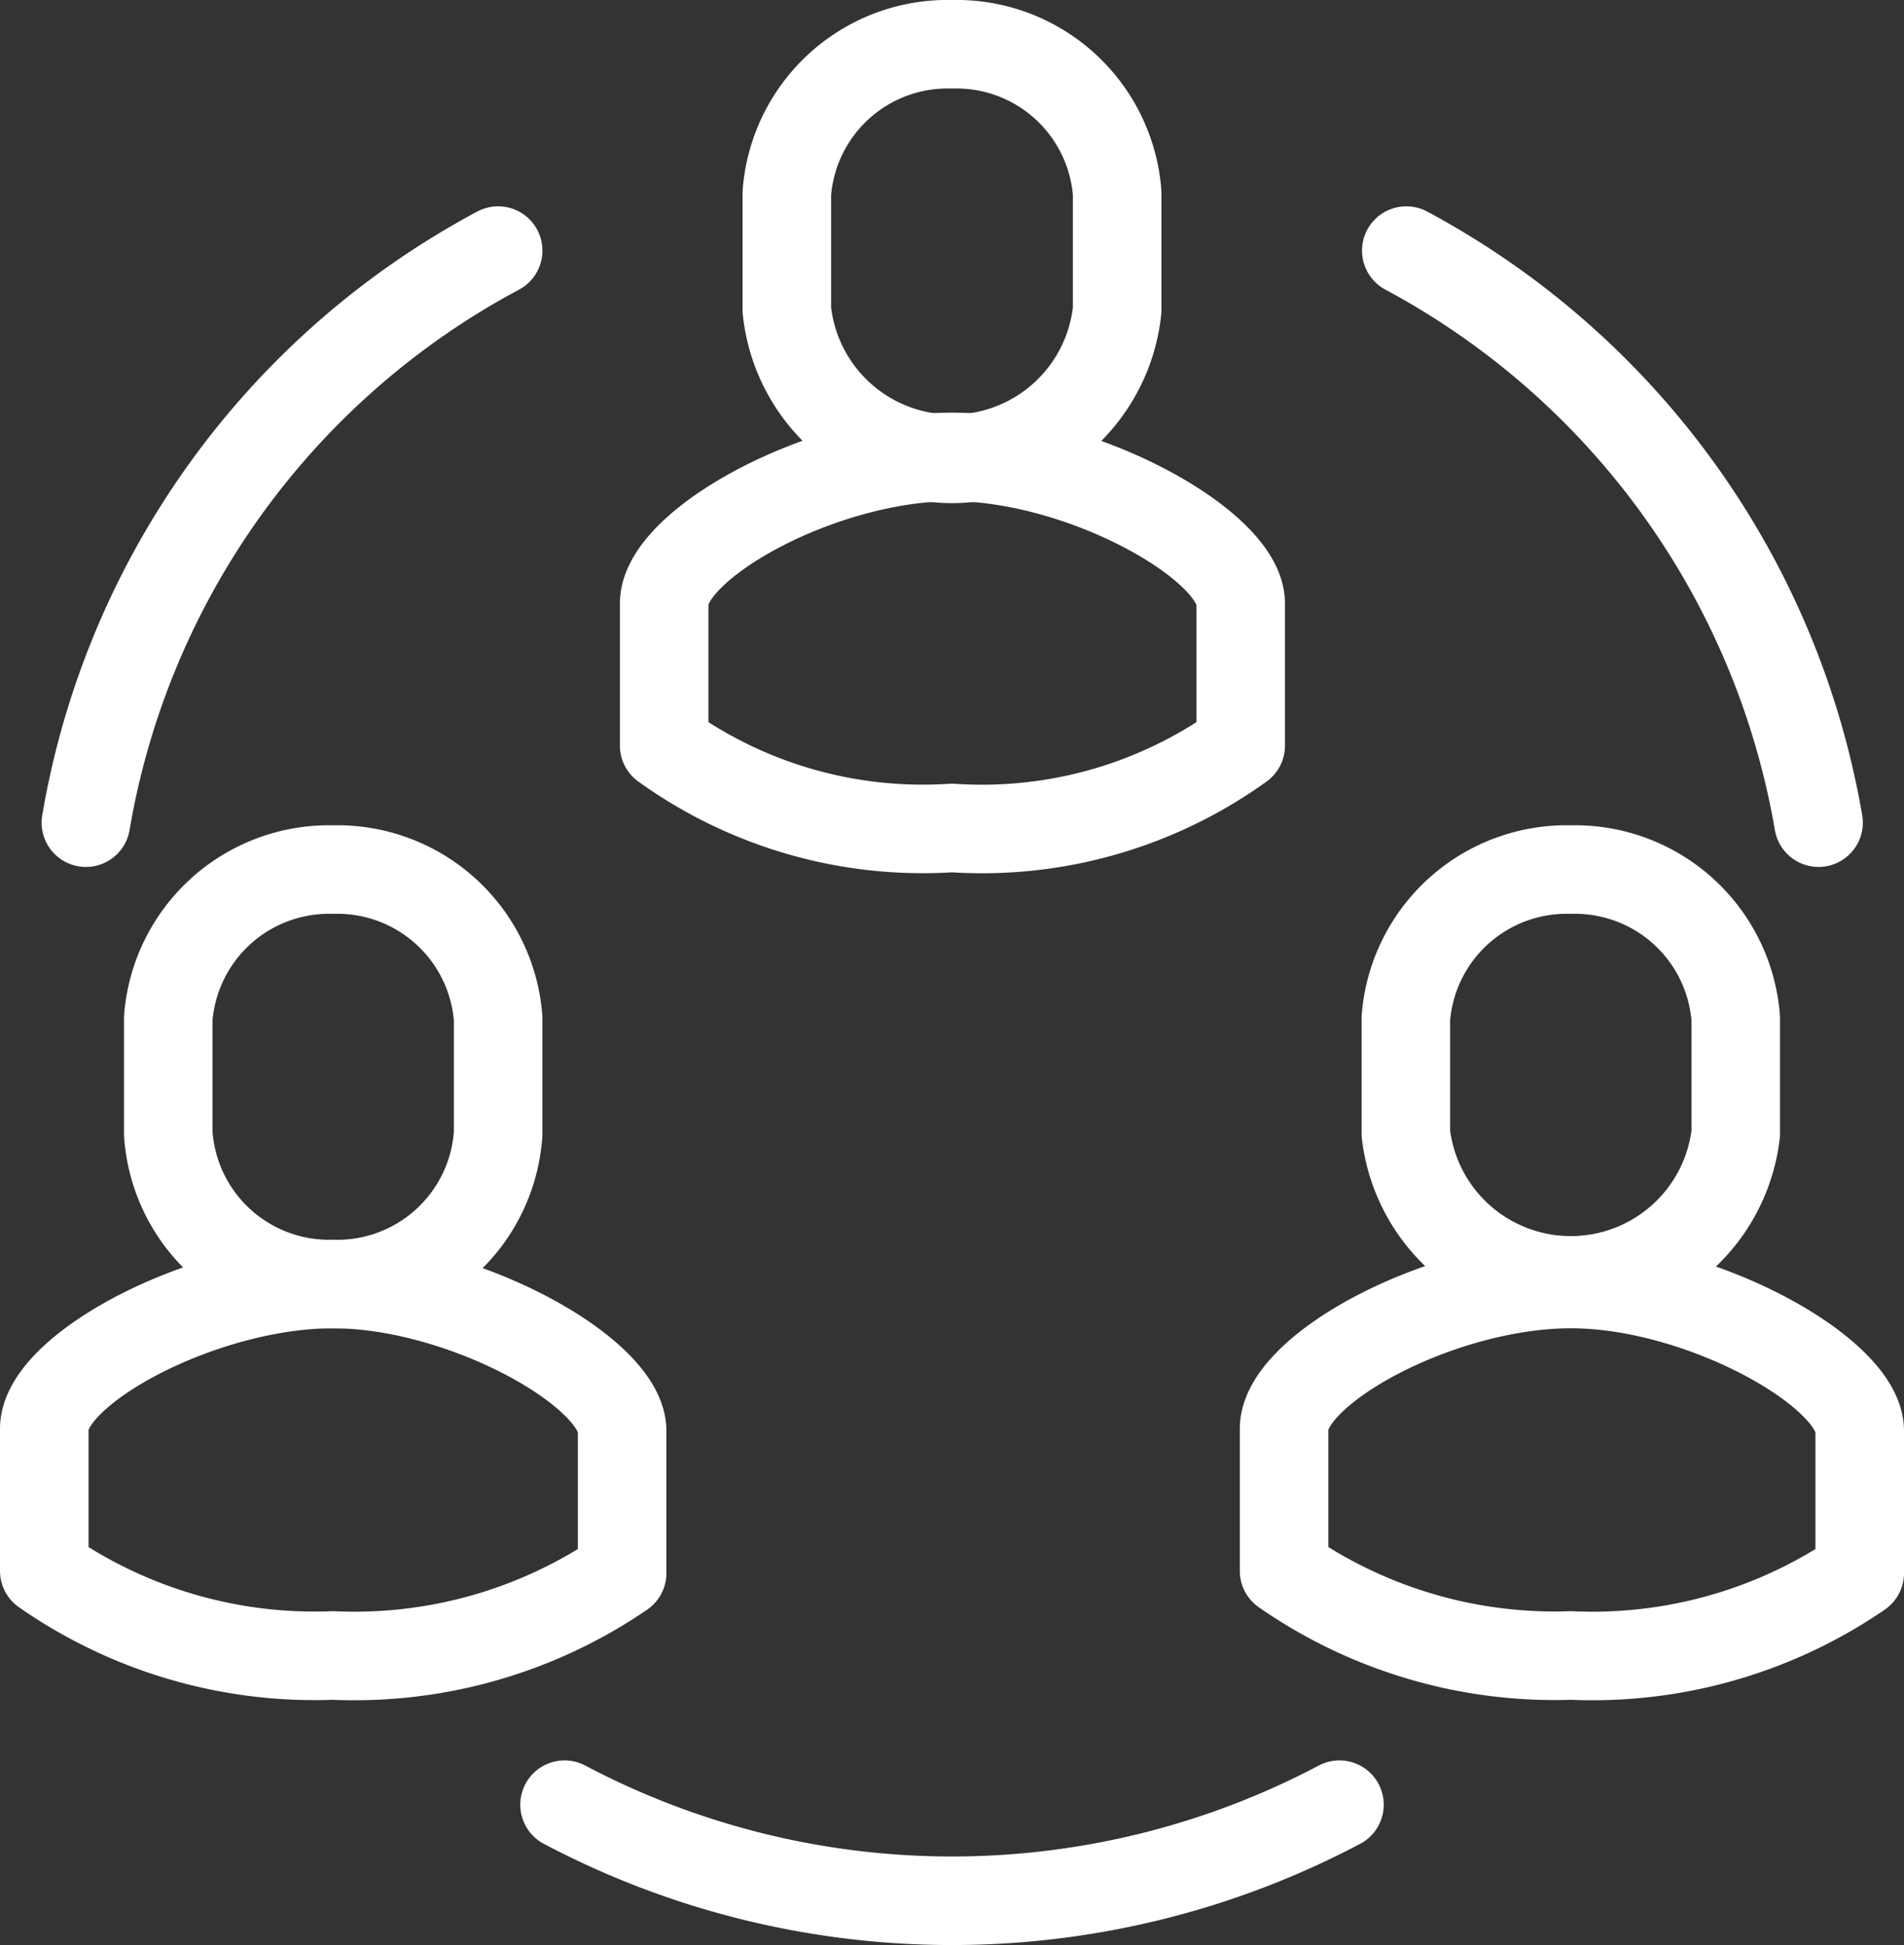 <svg xmlns="http://www.w3.org/2000/svg" viewBox="0 0 43 43.93"><rect x="0" y="0" width="43" height="43.93" fill="#333333" stroke="none"/><defs><style>.bd3f5a98-687a-4833-8dee-6d5531c81326{fill:none;stroke:#fff;stroke-linecap:round;stroke-linejoin:round;stroke-width:2px;}</style></defs><g id="ec0c4a53-4a51-444a-b777-47290a819502" data-name="Layer 2"><g id="a50f5be0-1ebc-4c2f-a57f-4815c69fcb30" data-name="Layer 7"><path class="bd3f5a98-687a-4833-8dee-6d5531c81326" d="M31.76,5.66a18.14,18.14,0,0,1,9.31,12.92"/><path class="bd3f5a98-687a-4833-8dee-6d5531c81326" d="M11.25,5.66A18.08,18.08,0,0,0,1.94,18.58"/><path class="bd3f5a98-687a-4833-8dee-6d5531c81326" d="M30.25,40.76a18.73,18.73,0,0,1-17.5,0"/><path class="bd3f5a98-687a-4833-8dee-6d5531c81326" d="M7.52,29c2.94,0,6.53,2,6.53,3.32v3.21a10.7,10.7,0,0,1-6.53,1.86A10.67,10.67,0,0,1,1,35.48V32.27C1,30.92,4.59,29,7.52,29Z"/><path class="bd3f5a98-687a-4833-8dee-6d5531c81326" d="M7.52,19.64A3.64,3.64,0,0,1,11.25,23V25.6A3.64,3.64,0,0,1,7.52,29,3.64,3.64,0,0,1,3.8,25.6V23A3.64,3.64,0,0,1,7.52,19.64Z"/><path class="bd3f5a98-687a-4833-8dee-6d5531c81326" d="M21.5,10.32c2.94,0,6.52,2,6.52,3.31v3.21A10,10,0,0,1,21.5,18.7,10,10,0,0,1,15,16.84V13.63C15,12.29,18.56,10.32,21.5,10.32Z"/><path class="bd3f5a98-687a-4833-8dee-6d5531c81326" d="M21.5,1a3.64,3.64,0,0,1,3.73,3.36V7a3.75,3.75,0,0,1-7.46,0V4.36A3.64,3.64,0,0,1,21.5,1Z"/><path class="bd3f5a98-687a-4833-8dee-6d5531c81326" d="M35.48,29c2.93,0,6.52,2,6.52,3.32v3.21a10.67,10.67,0,0,1-6.52,1.86A10.7,10.7,0,0,1,29,35.48V32.27C29,30.92,32.54,29,35.48,29Z"/><path class="bd3f5a98-687a-4833-8dee-6d5531c81326" d="M35.48,19.64A3.64,3.64,0,0,1,39.2,23V25.6a3.75,3.75,0,0,1-7.45,0V23A3.64,3.64,0,0,1,35.48,19.64Z"/></g></g></svg>
